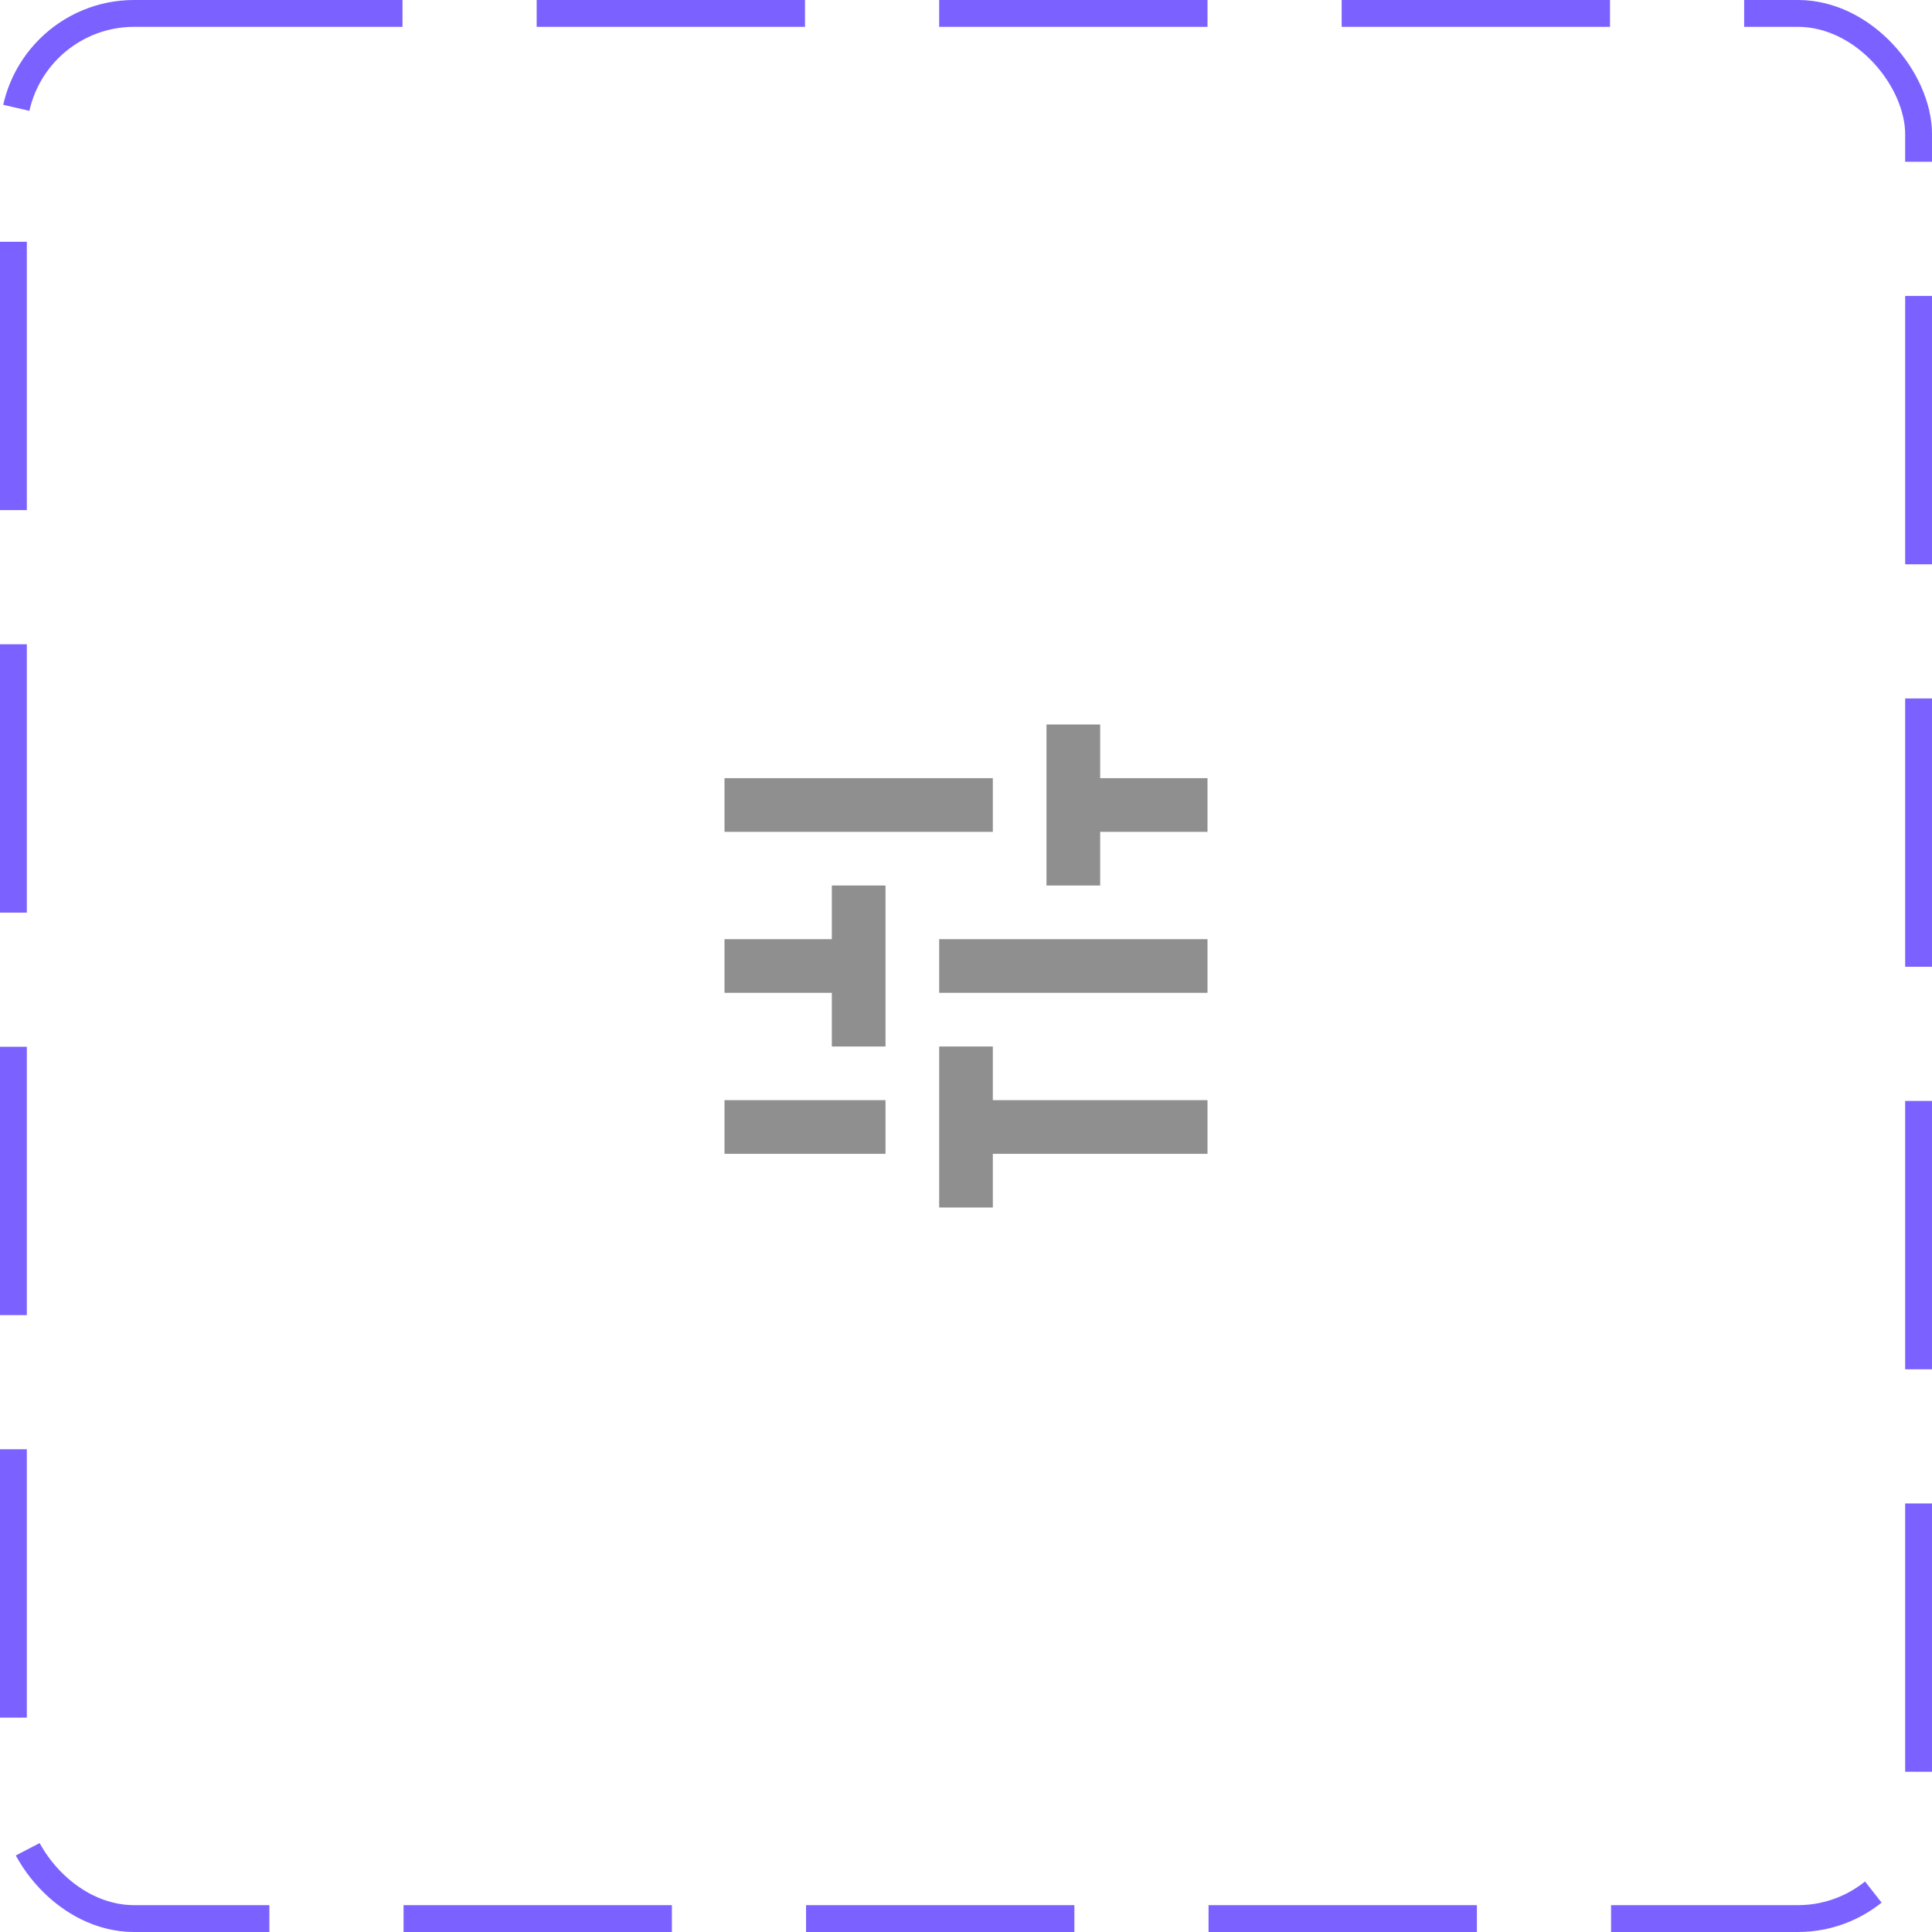 <svg width="72" height="72" viewBox="0 0 72 72" fill="none" xmlns="http://www.w3.org/2000/svg">
<rect x="0.5" y="0.5" width="71" height="71" rx="4.5" stroke="#7B61FF" stroke-dasharray="10 5"/>
<path d="M27 41V43H33V41H27ZM27 29V31H37V29H27ZM37 45V43H45V41H37V39H35V45H37ZM31 33V35H27V37H31V39H33V33H31ZM45 37V35H35V37H45ZM39 33H41V31H45V29H41V27H39V33Z" fill="#8F8F8F"/>
</svg>
